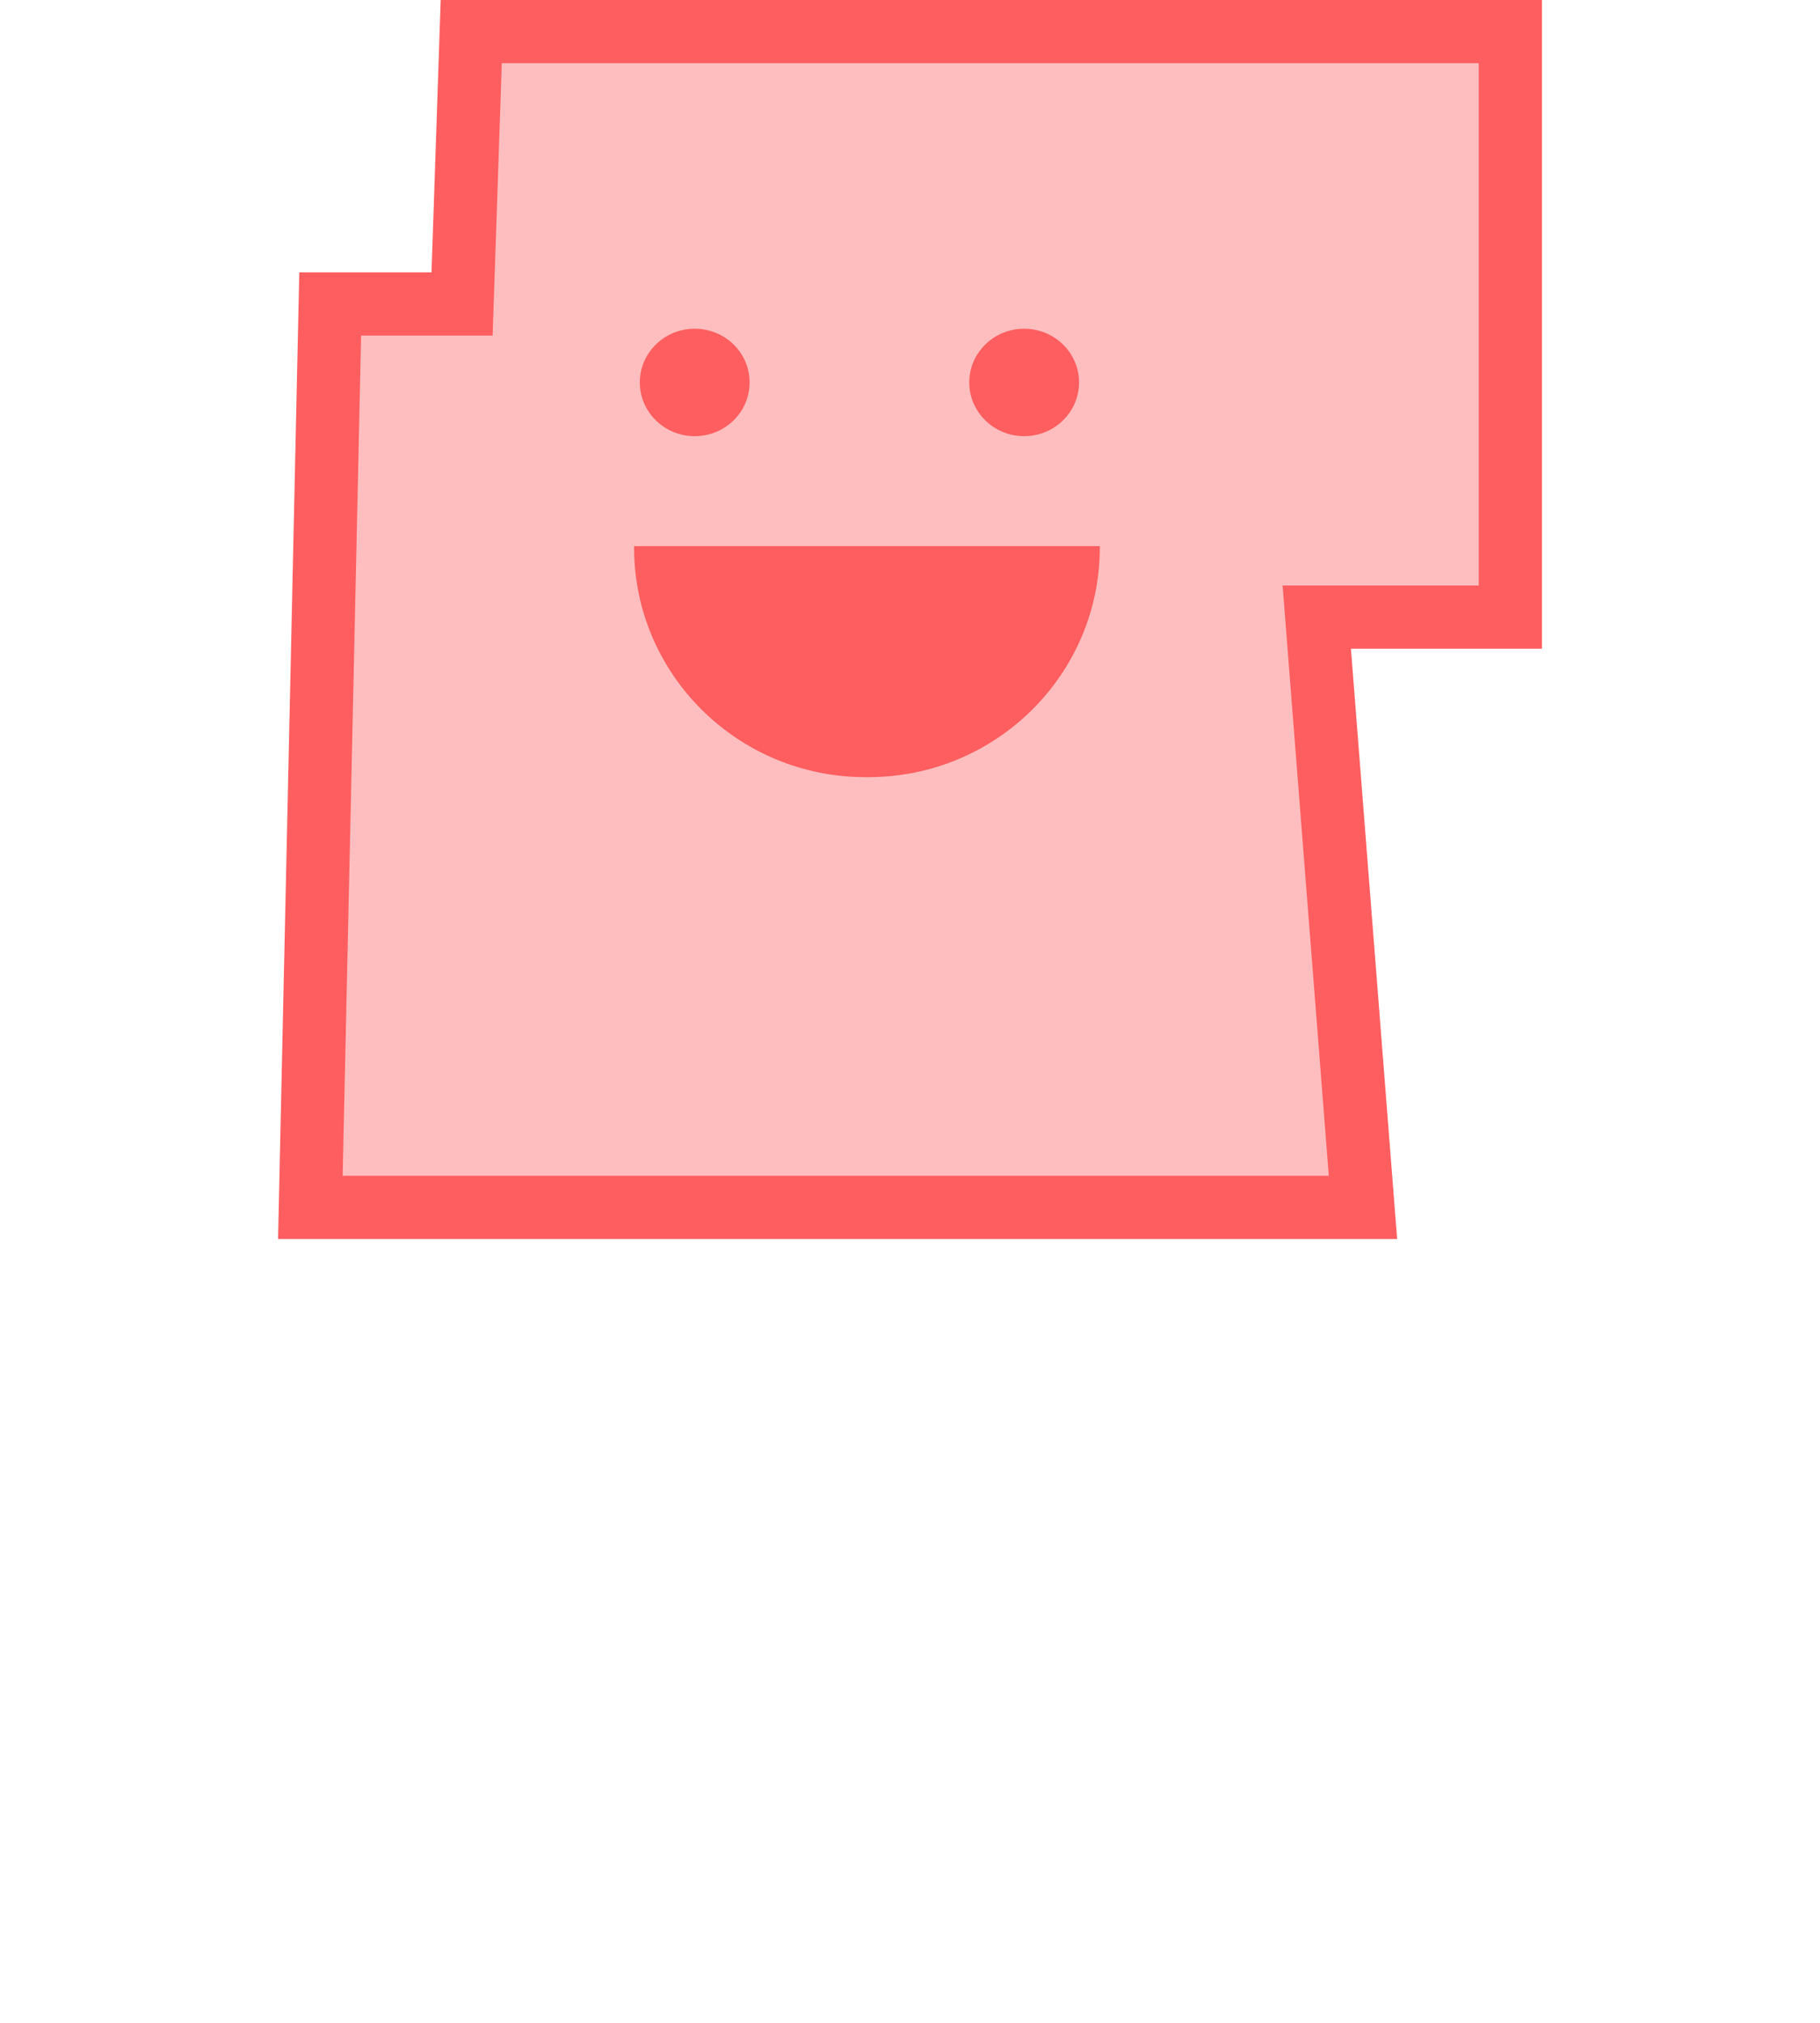 <svg width="144" height="160" xmlns="http://www.w3.org/2000/svg">
  <g fill="#FE5E60" fill-rule="evenodd">
    <path d="m37.285 2.5-.725 21.541H26.126L24.556 95.5h83.283l-3.656-46.691H119.5V2.5H37.285Z" stroke="#FE5E60" stroke-width="5" fill-opacity=".4"/>
    <path d="M87.019 43.198v.108c0 10.032-8.201 18.165-18.317 18.165h-.217c-10.116 0-18.317-8.133-18.317-18.165v-.108h36.85ZM81.032 26c2.399 0 4.344 1.903 4.344 4.25 0 2.347-1.945 4.25-4.344 4.25-2.399 0-4.344-1.903-4.344-4.25C76.688 27.903 78.633 26 81.032 26Zm-26.065 0c-2.399 0-4.344 1.903-4.344 4.25 0 2.347 1.945 4.25 4.344 4.25 2.399 0 4.344-1.903 4.344-4.25C59.312 27.903 57.367 26 54.968 26"/>
  </g>
</svg>
